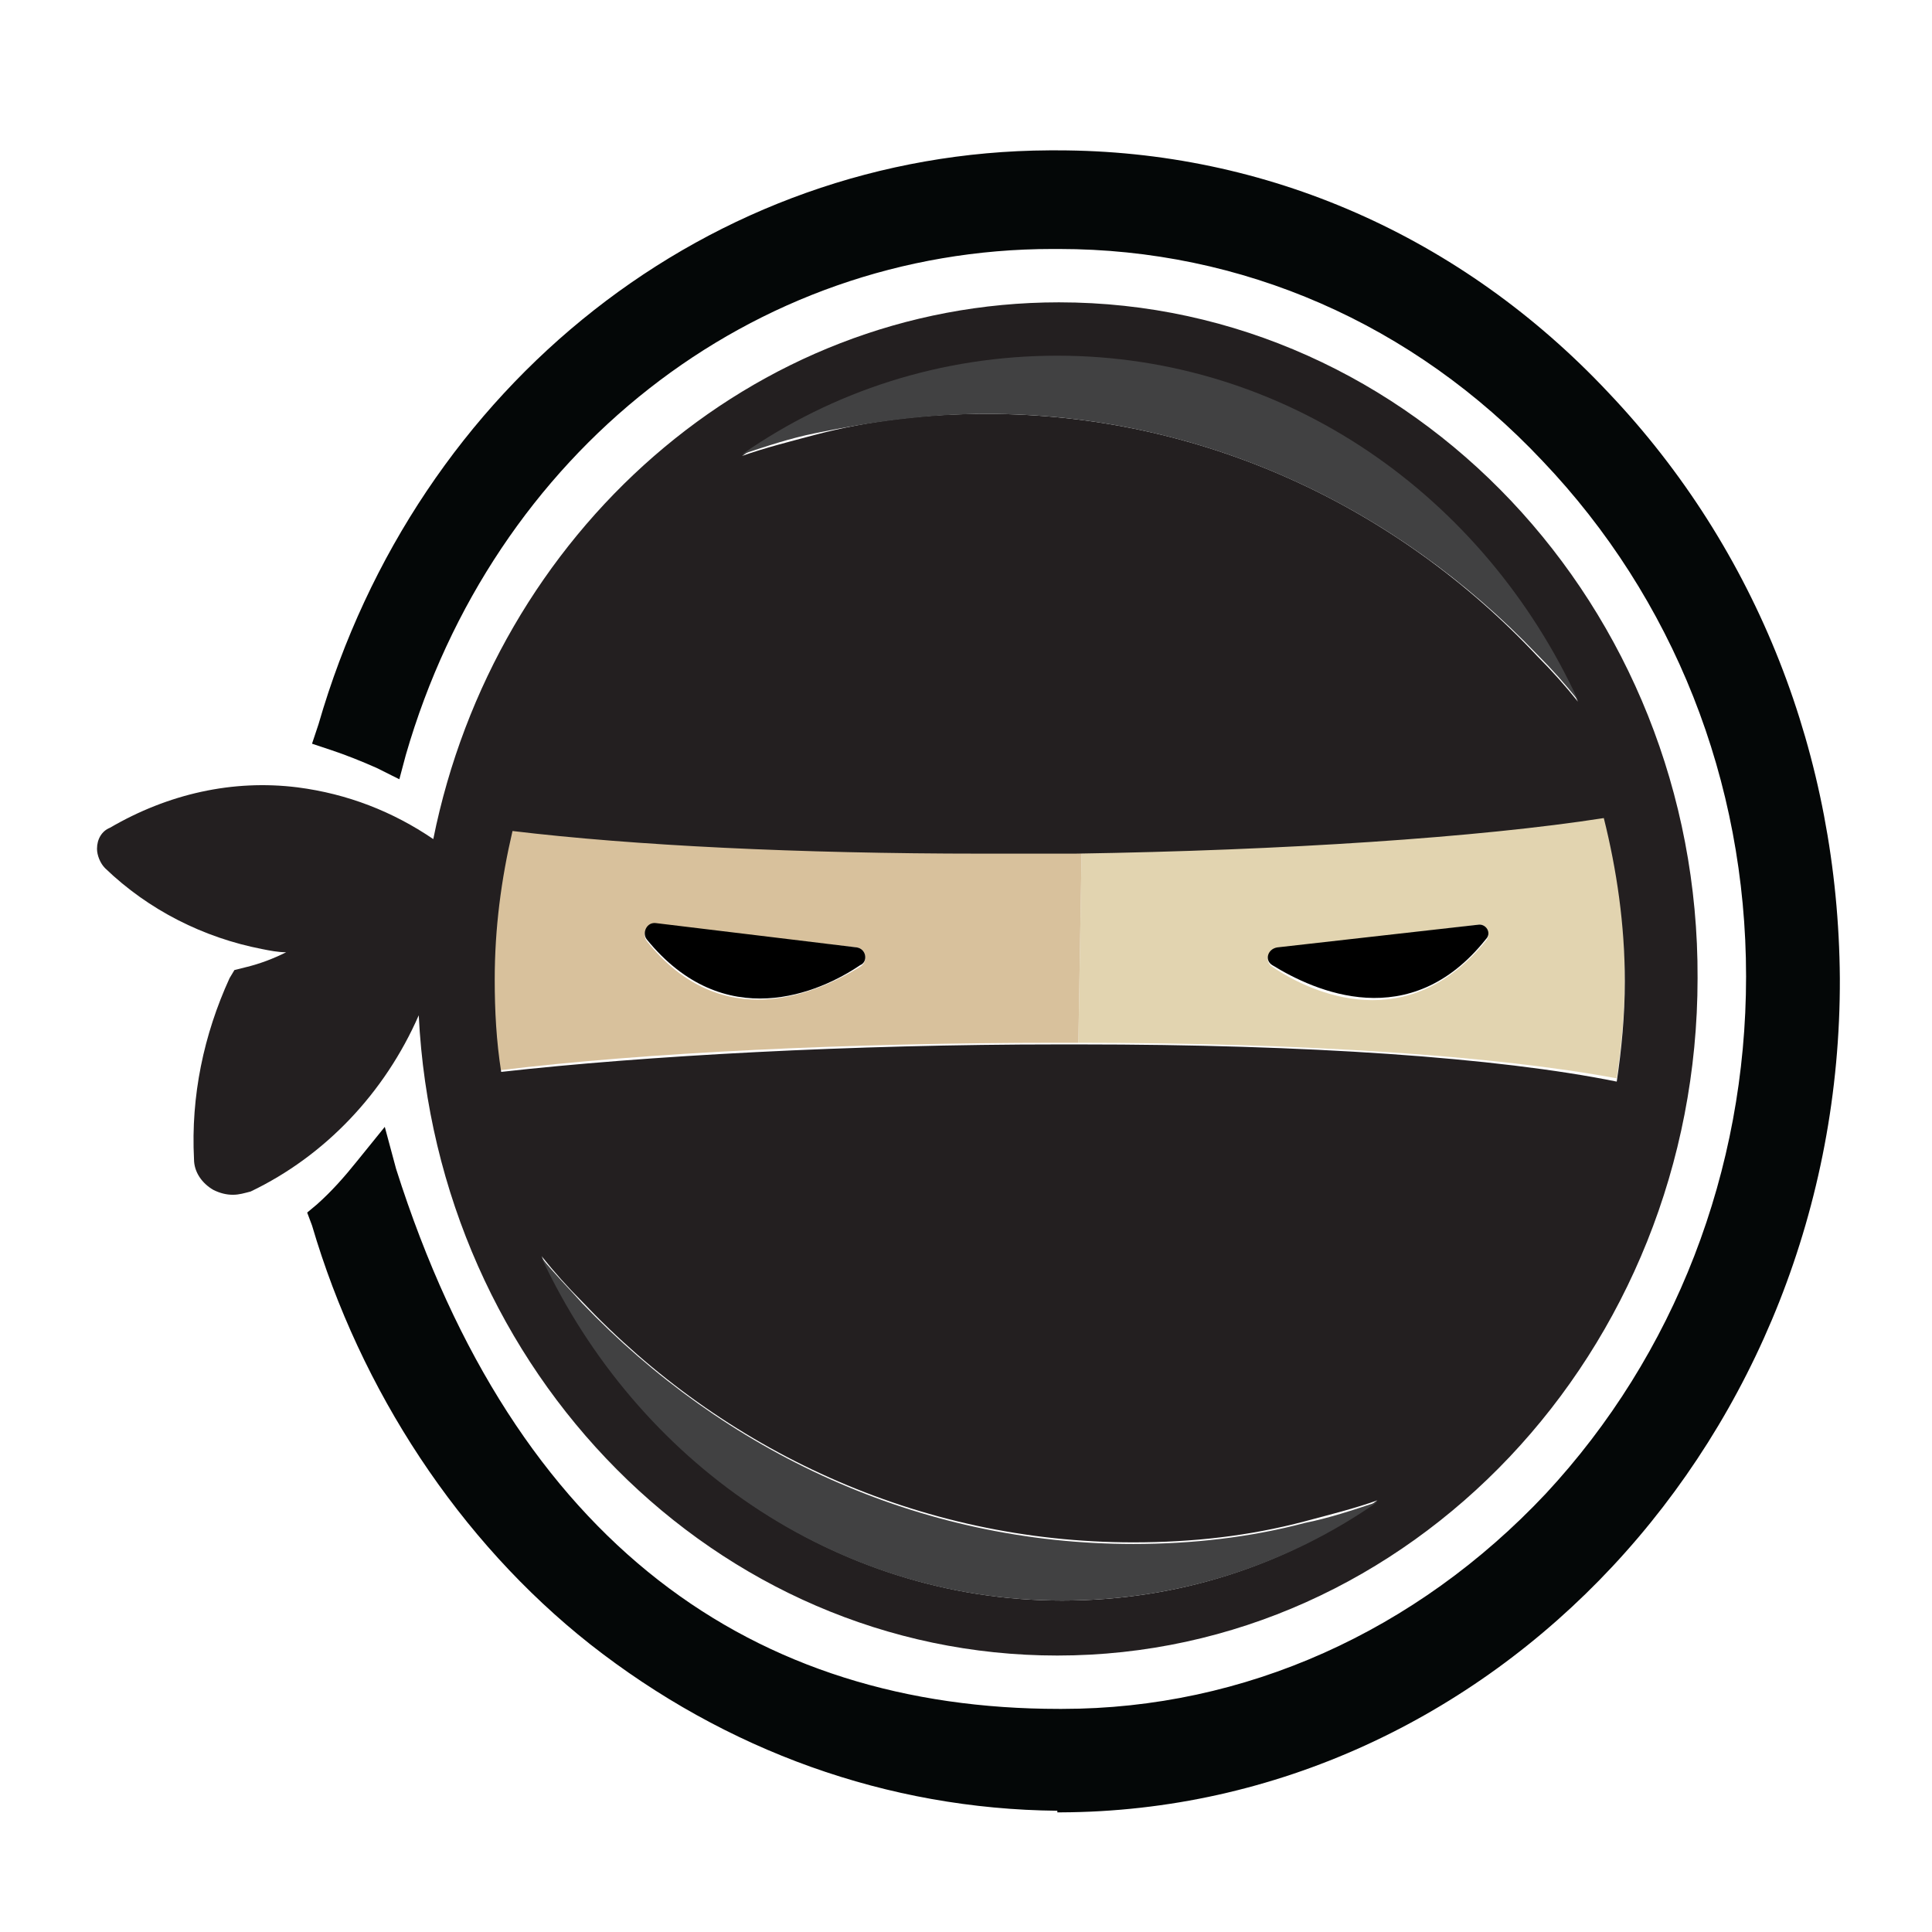 <?xml version="1.0" encoding="utf-8"?>
<!-- Generator: Adobe Illustrator 21.0.1, SVG Export Plug-In . SVG Version: 6.00 Build 0)  -->
<svg version="1.1" id="Layer_1" xmlns="http://www.w3.org/2000/svg" xmlns:xlink="http://www.w3.org/1999/xlink" x="0px" y="0px"
	 viewBox="0 0 119.5 119.5" style="enable-background:new 0 0 119.5 119.5;" xml:space="preserve">
<style type="text/css">
	.st0{fill:none;stroke:#000000;stroke-miterlimit:10;}
	.st1{clip-path:url(#SVGID_2_);}
	.st2{clip-path:url(#SVGID_4_);fill:#E2D4B0;}
	.st3{clip-path:url(#SVGID_4_);fill:#D8C19C;}
	.st4{clip-path:url(#SVGID_4_);fill:#231F20;}
	.st5{clip-path:url(#SVGID_4_);fill:#414142;}
	.st6{clip-path:url(#SVGID_4_);}
	.st7{clip-path:url(#SVGID_4_);fill:#040707;}
</style>
<g>
	<g>
		<path class="st0" d="M381.7,60.7"/>
	</g>
</g>
<g>
	<g>
		<defs>
			<rect id="SVGID_1_" x="3.9" y="7.2" width="112.2" height="107"/>
		</defs>
		<clipPath id="SVGID_2_">
			<use xlink:href="#SVGID_1_"  style="overflow:visible;"/>
		</clipPath>
		<g class="st1">
			<g>
				<defs>
					<rect id="SVGID_3_" x="3.9" y="7.2" width="112.2" height="107"/>
				</defs>
				<clipPath id="SVGID_4_">
					<use xlink:href="#SVGID_3_"  style="overflow:visible;"/>
				</clipPath>
				<path class="st2" d="M99.2,50.5c-7.8,1.2-19.8,2.1-32.7,2.2l0.4,0l-0.2,11.8c14,0,25.8,0.8,33.3,2.2c0.3-2,0.5-4.1,0.5-6.2
					C100.5,57.1,100.1,53.7,99.2,50.5 M91.9,58.2c-4.8,5.9-10.7,3.3-13.2,1.6c-0.5-0.3-0.3-1.1,0.3-1.1l12.4-1.5
					C91.9,57.1,92.3,57.7,91.9,58.2"/>
				<path class="st3" d="M66.4,52.7c-1.9,0-3.9,0-5.8,0c-11.3,0-21.5-0.5-29-1.4c-0.7,2.9-1.1,6-1.1,9.2c0,2,0.1,3.9,0.4,5.7
					c9-1.1,21.7-1.7,34.5-1.7c0.4,0,0.8,0,1.3,0l0.2-11.8L66.4,52.7z M53.2,59.8c-2.6,1.6-8.5,4.3-13.2-1.6c-0.3-0.4,0-1.1,0.6-1
					L53,58.6C53.6,58.7,53.7,59.5,53.2,59.8"/>
				<path class="st4" d="M65.5,18.7c-19,0-34.9,14.3-38.7,33.2c-2.5-1.7-5.3-2.8-8.4-3.2c-4-0.5-8,0.4-11.6,2.5
					C6.3,51.4,6,51.9,6,52.5c0,0.4,0.2,0.9,0.5,1.2c2.7,2.6,6.1,4.3,9.7,5v0c0.5,0.1,1,0.2,1.5,0.2c-0.8,0.4-1.6,0.7-2.4,0.9
					L14.5,60l-0.3,0.5c-1.6,3.5-2.4,7.3-2.2,11.2c0,0.8,0.5,1.5,1.2,1.9c0.4,0.2,0.8,0.3,1.2,0.3c0.4,0,0.7-0.1,1.1-0.2
					c4.6-2.2,8.3-6.1,10.4-10.9c1.1,22.1,18.4,39.6,39.5,39.6c21.8,0,39.6-18.8,39.6-41.9C105.1,37.5,87.3,18.7,65.5,18.7
					 M65.4,22.1c14.1,0,26.3,8.7,32.2,21.3c-0.8-1-1.6-1.9-2.5-2.8C86.4,31.3,74.3,25.6,61,25.6c-3.7,0-7.2,0.4-10.6,1.3
					c-1.5,0.4-3.1,0.8-4.5,1.3C51.5,24.3,58.2,22.1,65.4,22.1 M65.7,99c-14.1,0-26.3-8.7-32.2-21.3c0.8,1,1.6,1.9,2.5,2.8
					c8.7,9.2,20.8,14.9,34.1,14.9c3.7,0,7.2-0.4,10.6-1.3c1.5-0.4,3.1-0.8,4.5-1.3C79.6,96.8,72.9,99,65.7,99 M66.8,64.6
					c-0.4,0-0.8,0-1.3,0c-12.8,0-25.6,0.7-34.5,1.7c-0.3-1.9-0.4-3.8-0.4-5.7c0-3.2,0.4-6.2,1.1-9.2c7.5,0.9,17.7,1.4,29,1.4
					c2,0,3.9,0,5.8,0c12.9-0.2,25-1,32.7-2.2c0.8,3.2,1.3,6.6,1.3,10.1c0,2.1-0.2,4.2-0.5,6.2C92.6,65.4,80.8,64.6,66.8,64.6"/>
				<path class="st5" d="M61,25.6c13.3,0,25.3,5.7,34.1,14.9c0.9,0.9,1.7,1.8,2.5,2.8c-5.8-12.6-18-21.3-32.2-21.3
					c-7.2,0-13.9,2.2-19.5,6.1c1.5-0.5,3-1,4.5-1.3C53.8,26.1,57.4,25.6,61,25.6"/>
				<path class="st5" d="M70.1,95.5c-13.3,0-25.3-5.7-34.1-14.9c-0.8-0.9-1.7-1.8-2.5-2.8C39.4,90.4,51.6,99,65.7,99
					c7.2,0,13.9-2.2,19.5-6.1c-1.5,0.5-3,1-4.5,1.3C77.3,95.1,73.7,95.5,70.1,95.5"/>
				<path class="st6" d="M53,58.6l-12.4-1.5c-0.6-0.1-0.9,0.6-0.6,1c4.8,5.9,10.7,3.3,13.2,1.6C53.7,59.5,53.6,58.7,53,58.6"/>
				<path class="st6" d="M91.4,57.2L79,58.6c-0.6,0.1-0.8,0.8-0.3,1.1c2.6,1.6,8.5,4.3,13.2-1.6C92.3,57.7,91.9,57.1,91.4,57.2"/>
				<path class="st7" d="M65.4,112c-10.5-0.1-20.5-3.7-28.9-10.3C28.4,95.3,22.3,86,19.3,75.8L19,75l0.6-0.5
					c0.9-0.8,1.7-1.7,2.5-2.7l1.7-2.1l0.7,2.6c7.4,23.3,22.2,33.4,41,33.4c0,0,0.1,0,0.2,0c11.3,0,21.9-4.8,29.9-13.3
					c8-8.6,12.4-20,12.4-32c0-12.1-4.5-23.4-12.6-31.9c-8-8.5-18.6-13.1-29.9-13.1c-0.1,0-0.4,0-0.4,0C46.5,15.4,30.5,28,25.1,46.7
					l-0.4,1.5l-1.4-0.7c-0.9-0.4-1.9-0.8-2.8-1.1l-1.2-0.4l0.4-1.2C25.8,23.7,44,9.4,64.9,9.3c0.1,0,0.4,0,0.5,0
					c12.9,0,25,5.3,34.1,15c9.2,9.7,14.2,22.5,14.3,36.2c0.1,28.3-21.5,51.5-48.2,51.6H65.4z"/>
			</g>
		</g>
	</g>
</g>
</svg>

